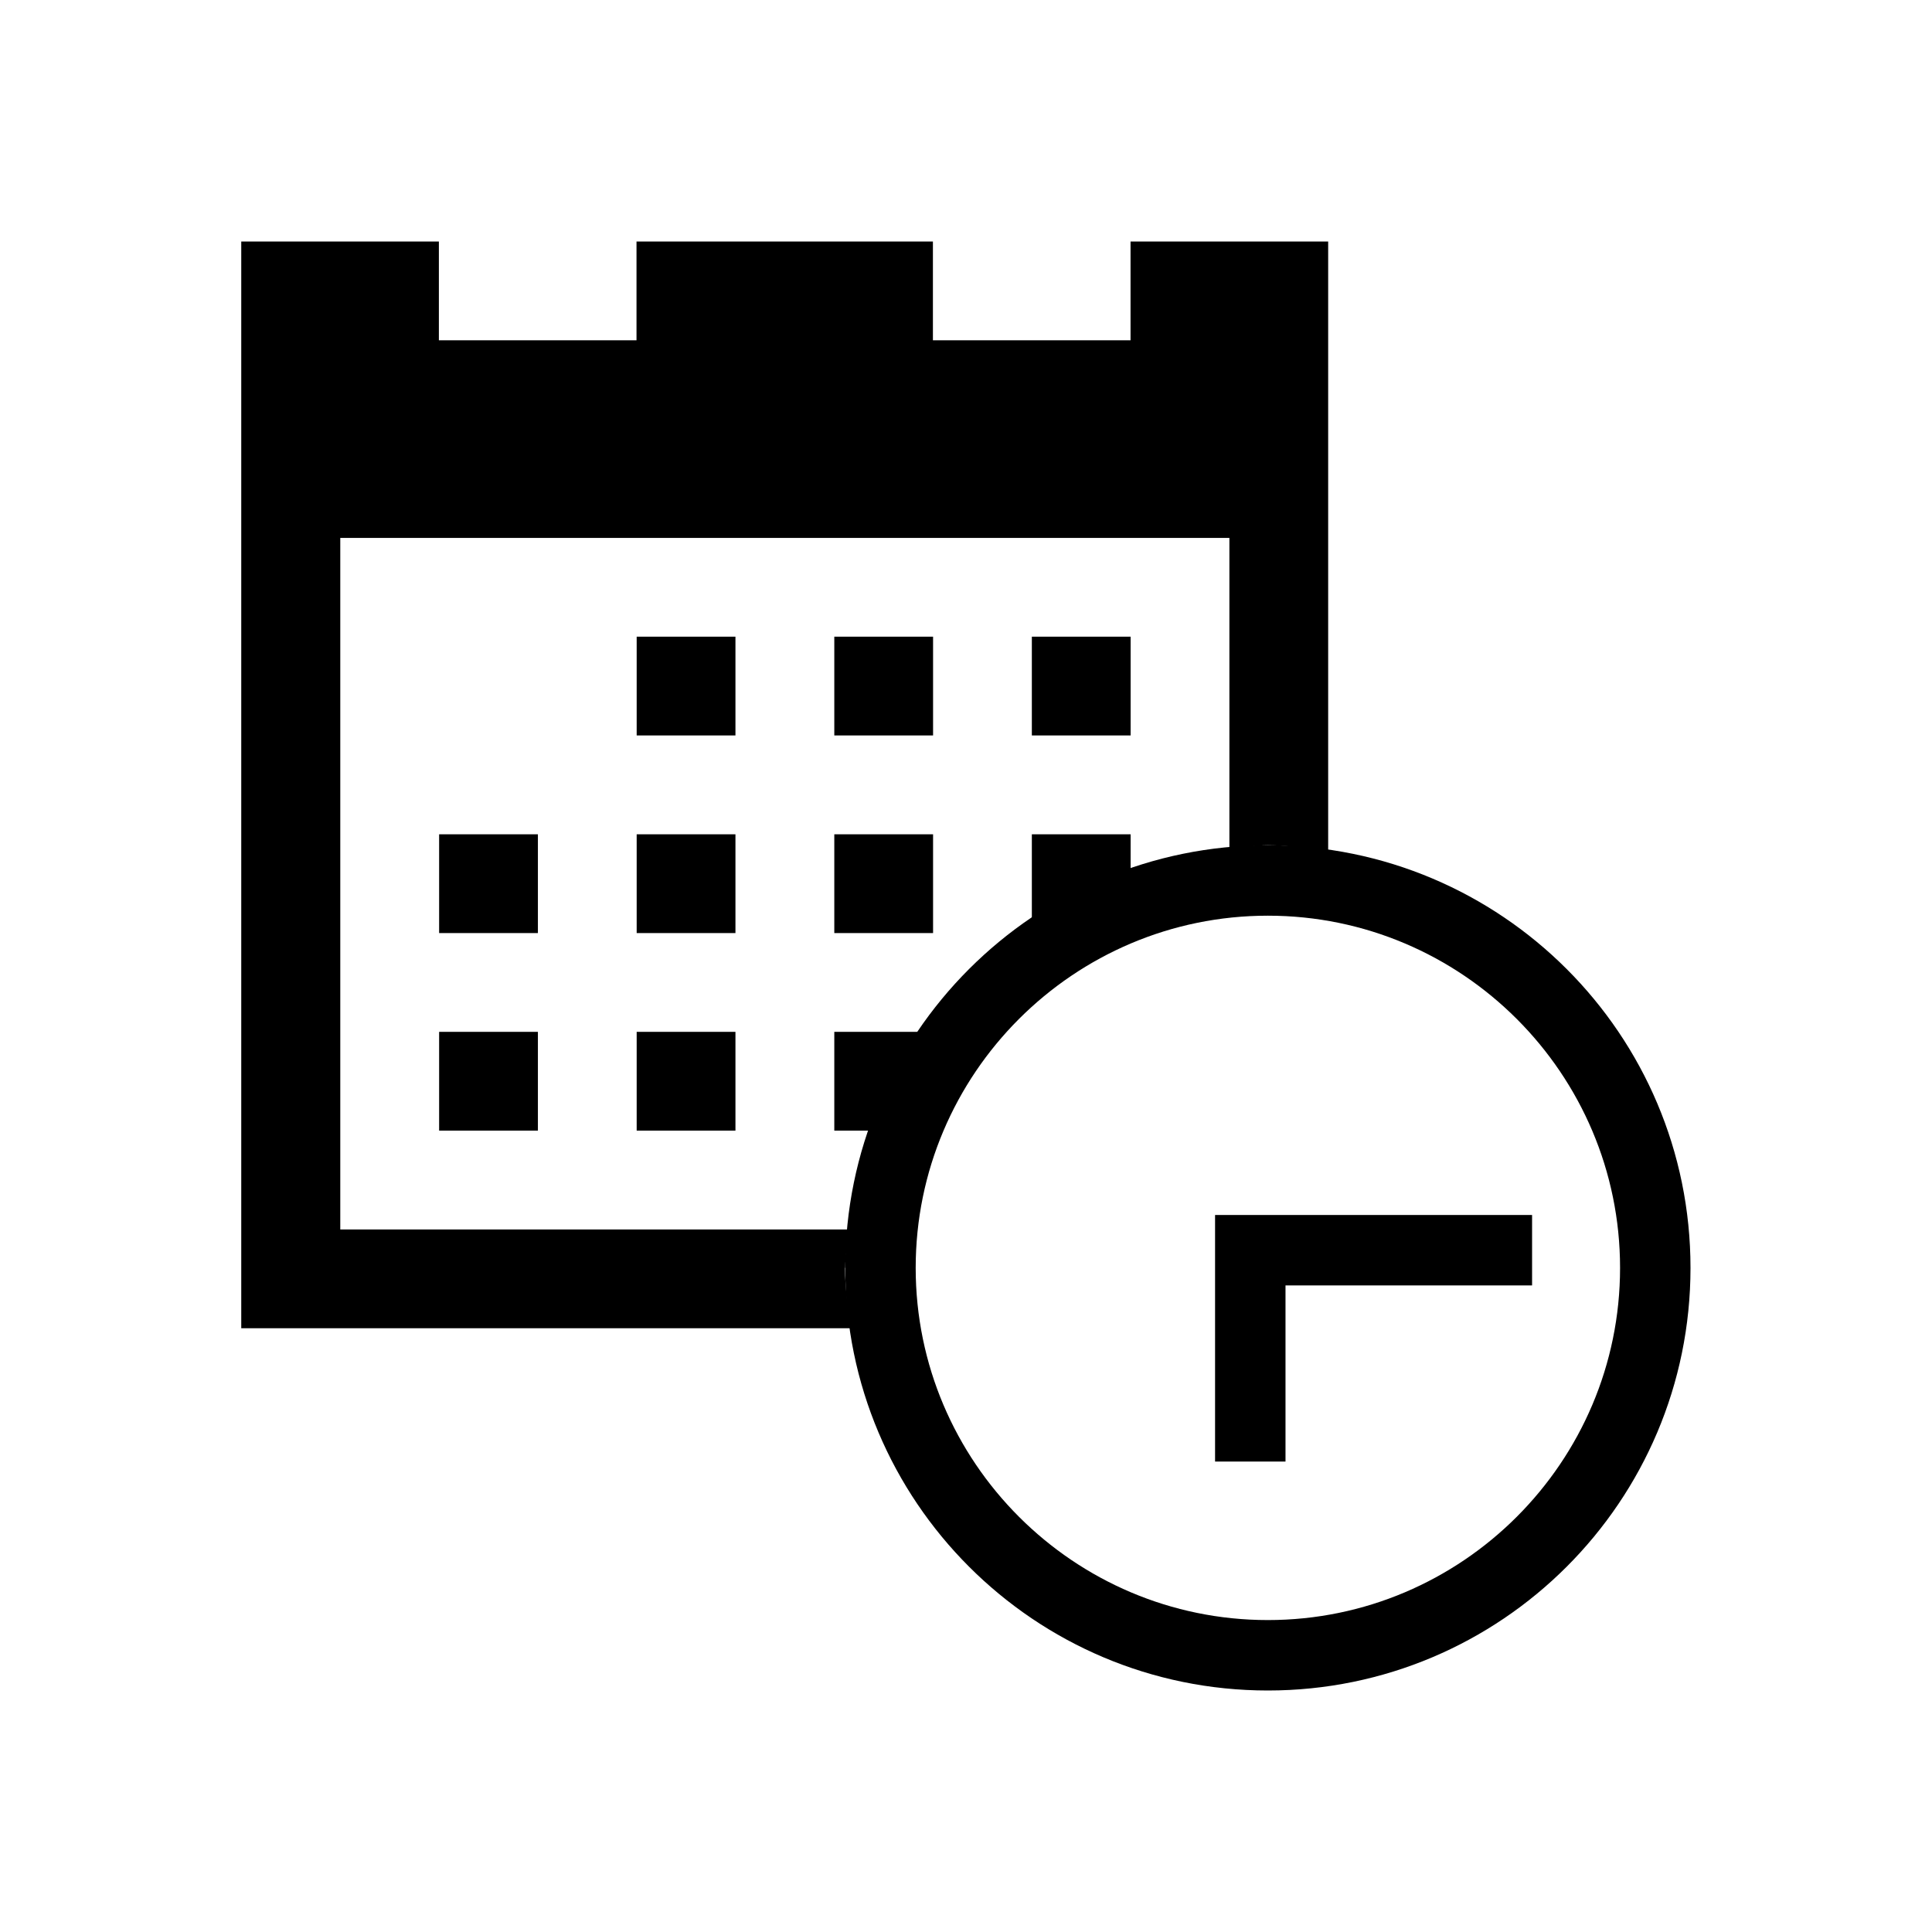 <!-- Generated by IcoMoon.io -->
<svg version="1.1" xmlns="http://www.w3.org/2000/svg" width="24" height="24" viewBox="0 0 24 24">
<title>TimeDate</title>
<path d="M5.455 10.364h1.227v1.227h-1.227v-1.227z"></path>
<path d="M5.455 12.818h1.227v1.227h-1.227v-1.227z"></path>
<path d="M7.909 12.818h1.227v1.227h-1.227v-1.227z"></path>
<path d="M10.364 12.818h1.227v1.227h-1.227v-1.227z"></path>
<path d="M12.818 10.364h1.227v1.227h-1.227v-1.227z"></path>
<path d="M7.909 7.909h1.227v1.227h-1.227v-1.227z"></path>
<path d="M7.909 10.364h1.227v1.227h-1.227v-1.227z"></path>
<path d="M10.364 10.364h1.227v1.227h-1.227v-1.227z"></path>
<path d="M10.364 9.136v-1.227h1.227v1.227h-1.227z"></path>
<path d="M12.818 9.136v-1.227h1.227v1.227h-1.227z"></path>
<path d="M10.5 15.75c0-0.164 0.033-0.318 0.048-0.477h-6.321v-8.591h11.045v3.866c0.16-0.015 0.314-0.048 0.477-0.048 0.257 0 0.503 0.040 0.75 0.076v-7.576h-2.455v1.227h-2.455v-1.227h-3.682v1.227h-2.455v-1.227h-2.455v13.5h7.576c-0.036-0.247-0.076-0.493-0.076-0.75z"></path>
<path d="M15.094 18.156v-3.063h3.938v0.875h-3.063v2.188z"></path>
<path d="M15.75 11.375c2.412 0 4.375 1.963 4.375 4.375s-1.963 4.375-4.375 4.375-4.375-1.963-4.375-4.375 1.963-4.375 4.375-4.375zM15.75 10.5c-2.899 0-5.25 2.351-5.25 5.25s2.351 5.25 5.25 5.25 5.25-2.351 5.25-5.25-2.351-5.25-5.25-5.25v0z"></path>
</svg>
